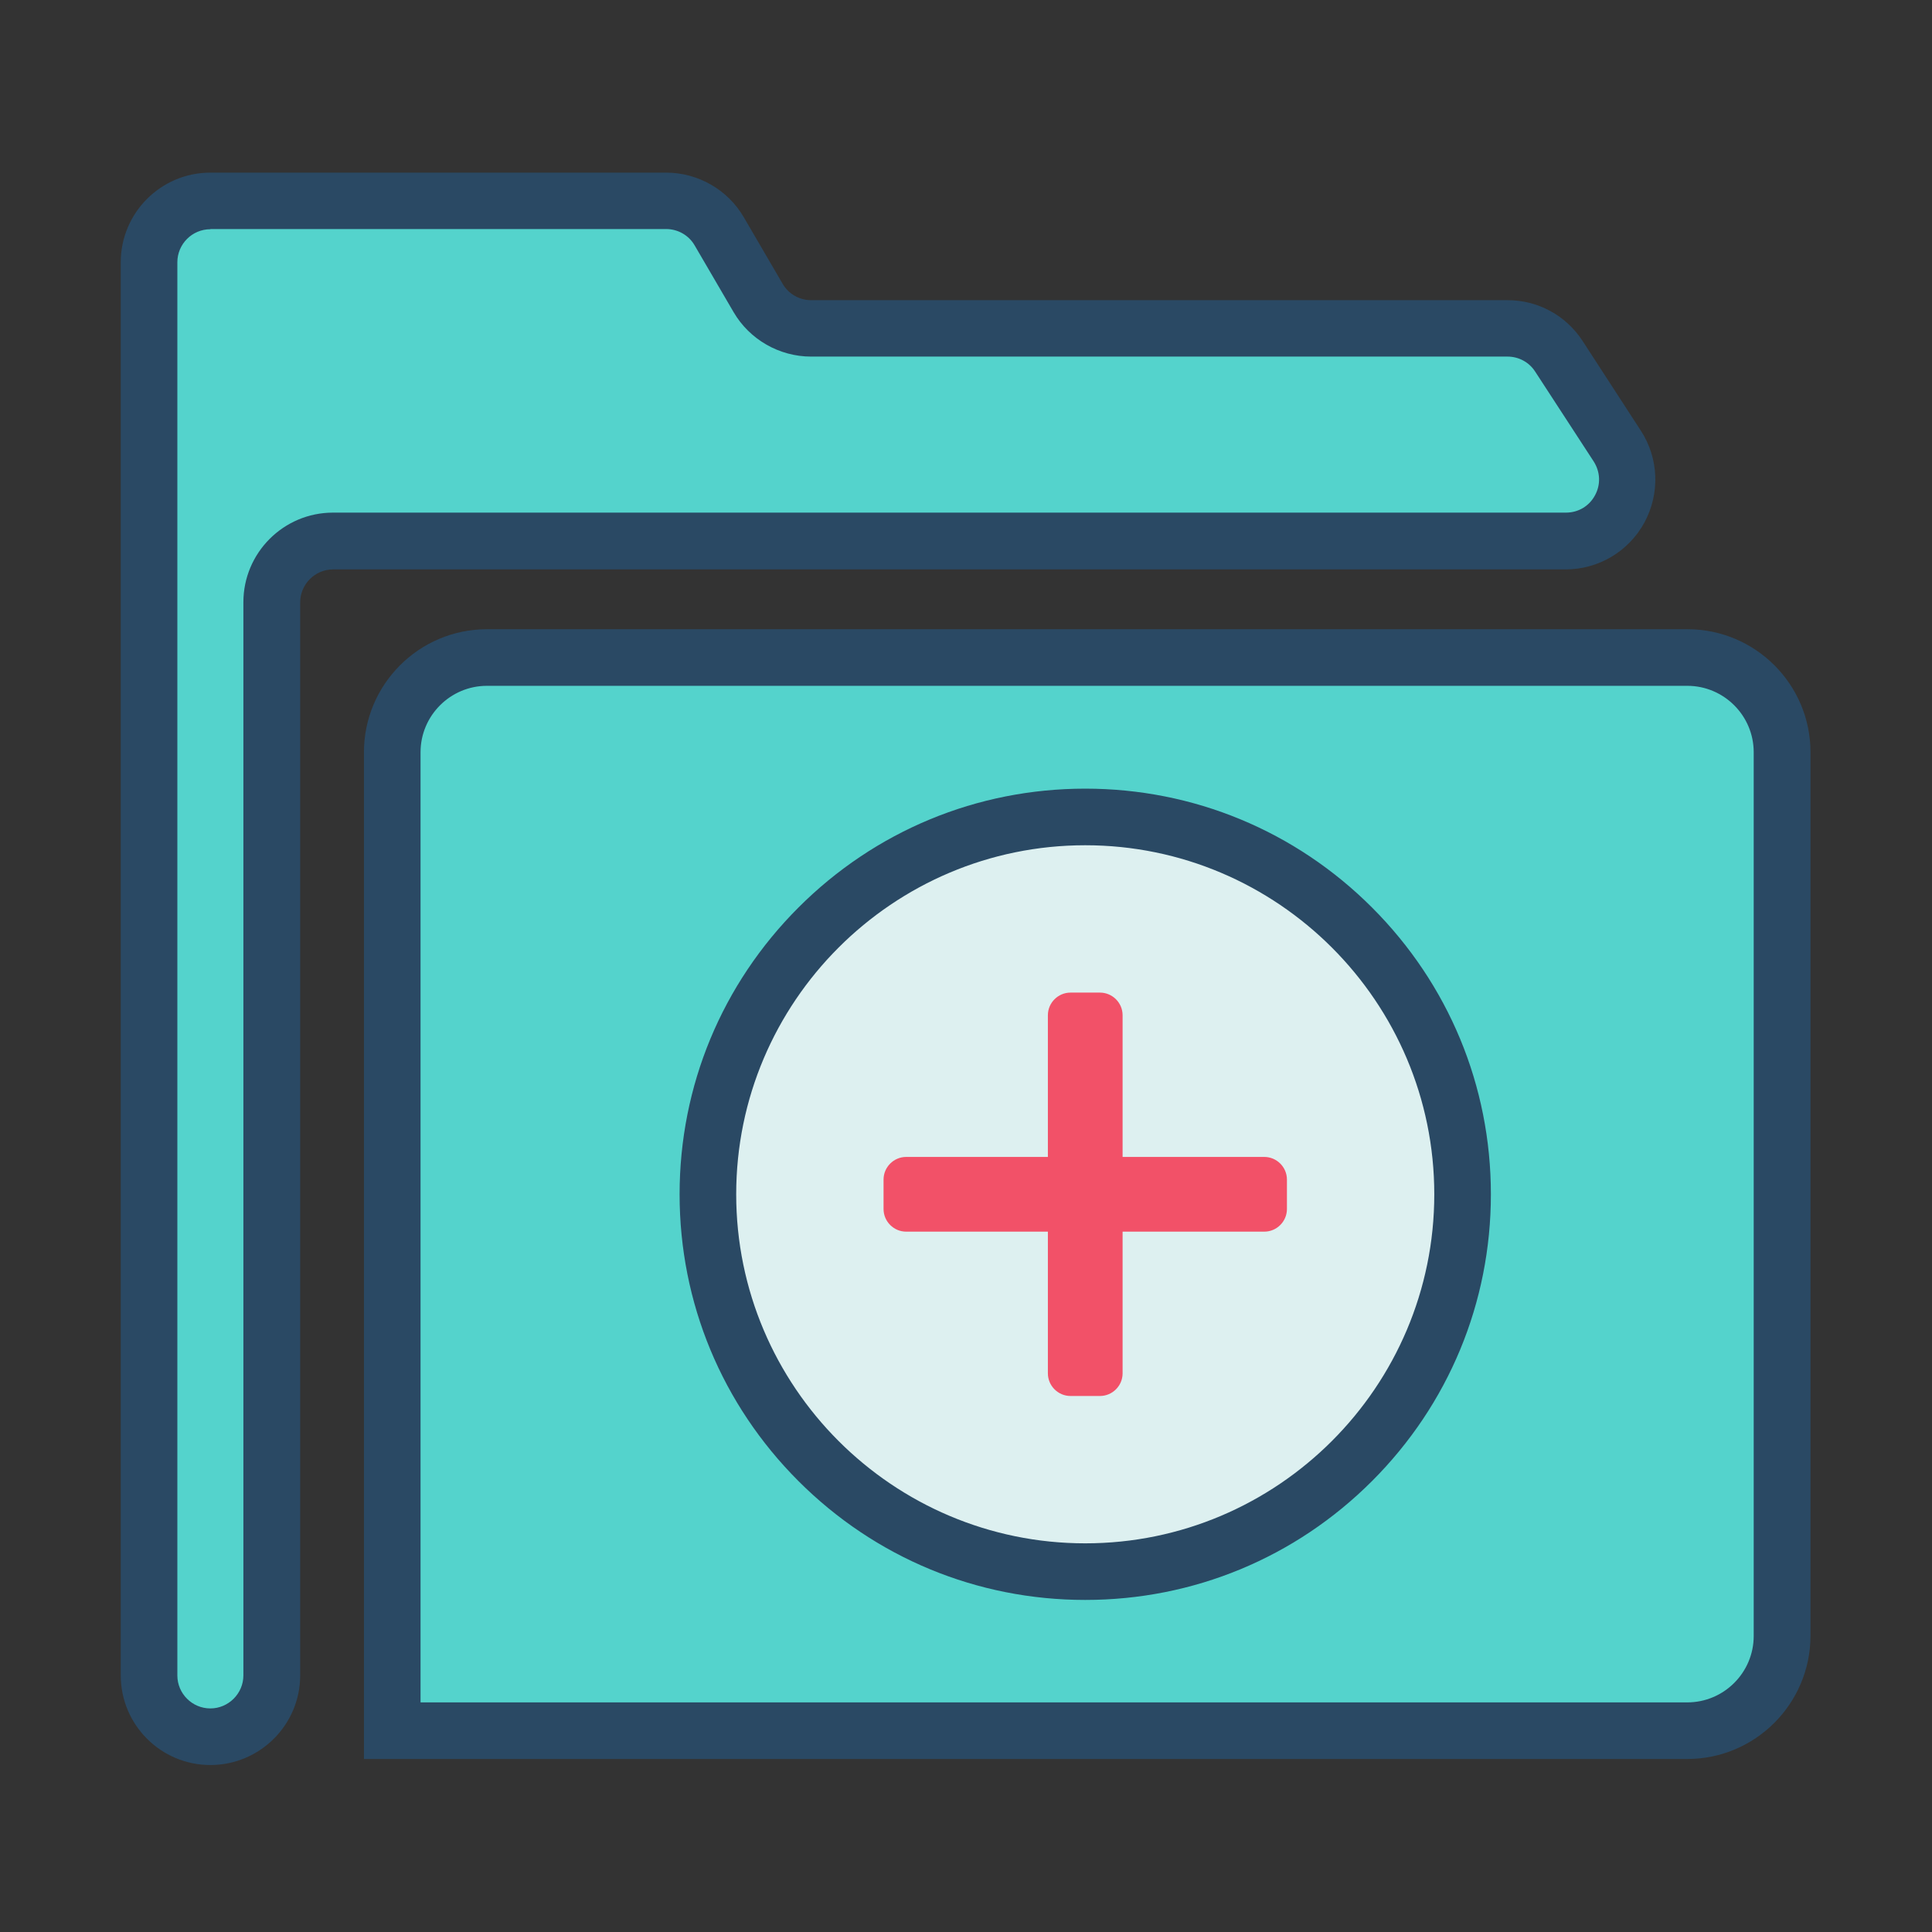 <?xml version="1.0" standalone="no"?><!DOCTYPE svg PUBLIC "-//W3C//DTD SVG 1.1//EN" "http://www.w3.org/Graphics/SVG/1.1/DTD/svg11.dtd">
<svg t="1631160427220" class="icon" viewBox="0 0 1024 1024" version="1.1" xmlns="http://www.w3.org/2000/svg" p-id="5341"
     width="200" height="200"><rect x="0" y="0" width="1024" height="1024" fill="#333333" stroke="none"/><defs><style type="text/css"></style></defs><path d="M79 139v749c0 18 14.6 32.5 32.5 32.5 18 0 32.5-14.6 32.5-32.5V319.2c0-18 14.6-32.5 32.5-32.5H830c25.8 0 41.3-28.6 27.3-50.3l-30.9-47.6c-6-9.2-16.3-14.8-27.3-14.8H429.9c-11.6 0-22.3-6.1-28.1-16.1l-20.6-35.3c-5.8-10-16.5-16.1-28.1-16.1H111.5C93.6 106.5 79 121.1 79 139z" fill="#54D3CC" p-id="5342"></path><path d="M111.5 935.5C85.3 935.5 64 914.2 64 888V139c0-26.2 21.3-47.5 47.5-47.5h241.6c16.8 0 32.6 9 41.1 23.6l20.6 35.3c3.1 5.4 8.9 8.7 15.1 8.7H799c16.2 0 31 8.1 39.8 21.6l30.9 47.6c9.5 14.6 10.2 33.2 1.9 48.6-8.3 15.3-24.3 24.9-41.8 24.9H176.6c-9.7 0-17.5 7.9-17.5 17.5V888c0 26.2-21.4 47.5-47.6 47.5z m0-814c-9.7 0-17.5 7.9-17.5 17.5v749c0 9.7 7.9 17.5 17.5 17.5S129 897.6 129 888V319.2c0-26.2 21.3-47.5 47.5-47.5H830c6.5 0 12.3-3.4 15.4-9.2 3.1-5.7 2.8-12.4-0.7-17.9l-31-47.6c-3.2-5-8.7-8-14.7-8H429.9c-16.8 0-32.6-9-41.1-23.6l-20.6-35.3c-3.1-5.4-8.9-8.7-15.1-8.7H111.5z" fill="#2A4964" p-id="5343"></path><path d="M894.3 917.3H207.9V398.7c0-27.7 22.5-50.2 50.2-50.2h636.3c27.7 0 50.2 22.5 50.2 50.2v468.4c-0.1 27.8-22.6 50.2-50.3 50.2z" fill="#54D3CC" p-id="5344"></path><path d="M894.3 932.3H192.9V398.7c0-35.9 29.2-65.2 65.2-65.2h636.3c35.9 0 65.2 29.2 65.2 65.2v468.4c-0.1 36-29.4 65.2-65.3 65.2z m-671.4-30h671.4c19.4 0 35.2-15.8 35.2-35.2V398.7c0-19.4-15.8-35.2-35.2-35.2H258.1c-19.4 0-35.2 15.8-35.2 35.2v503.6z" fill="#2A4964" p-id="5345"></path><path d="M575.2 633m-200 0a200 200 0 1 0 400 0 200 200 0 1 0-400 0Z" fill="#DDF0F0" p-id="5346"></path><path d="M575.2 848c-57.4 0-111.4-22.4-152-63-40.6-40.6-63-94.6-63-152 0-57.4 22.4-111.4 63-152s94.6-63 152-63 111.4 22.4 152 63c40.6 40.6 63 94.6 63 152 0 57.4-22.4 111.4-63 152-40.6 40.6-94.6 63-152 63z m0-400c-102 0-185 83-185 185s83 185 185 185 185-83 185-185-83-185-185-185z" fill="#2A4964" p-id="5347"></path><path d="M583 739.9h-15.6c-6.6 0-12-5.4-12-12V538.1c0-6.6 5.4-12 12-12H583c6.6 0 12 5.4 12 12v189.8c0 6.6-5.4 12-12 12z" fill="#F25168" p-id="5348"></path><path d="M468.3 640.8v-15.6c0-6.6 5.4-12 12-12h189.8c6.6 0 12 5.4 12 12v15.6c0 6.6-5.4 12-12 12H480.3c-6.6 0-12-5.4-12-12z" fill="#F25168" p-id="5349"></path></svg>
